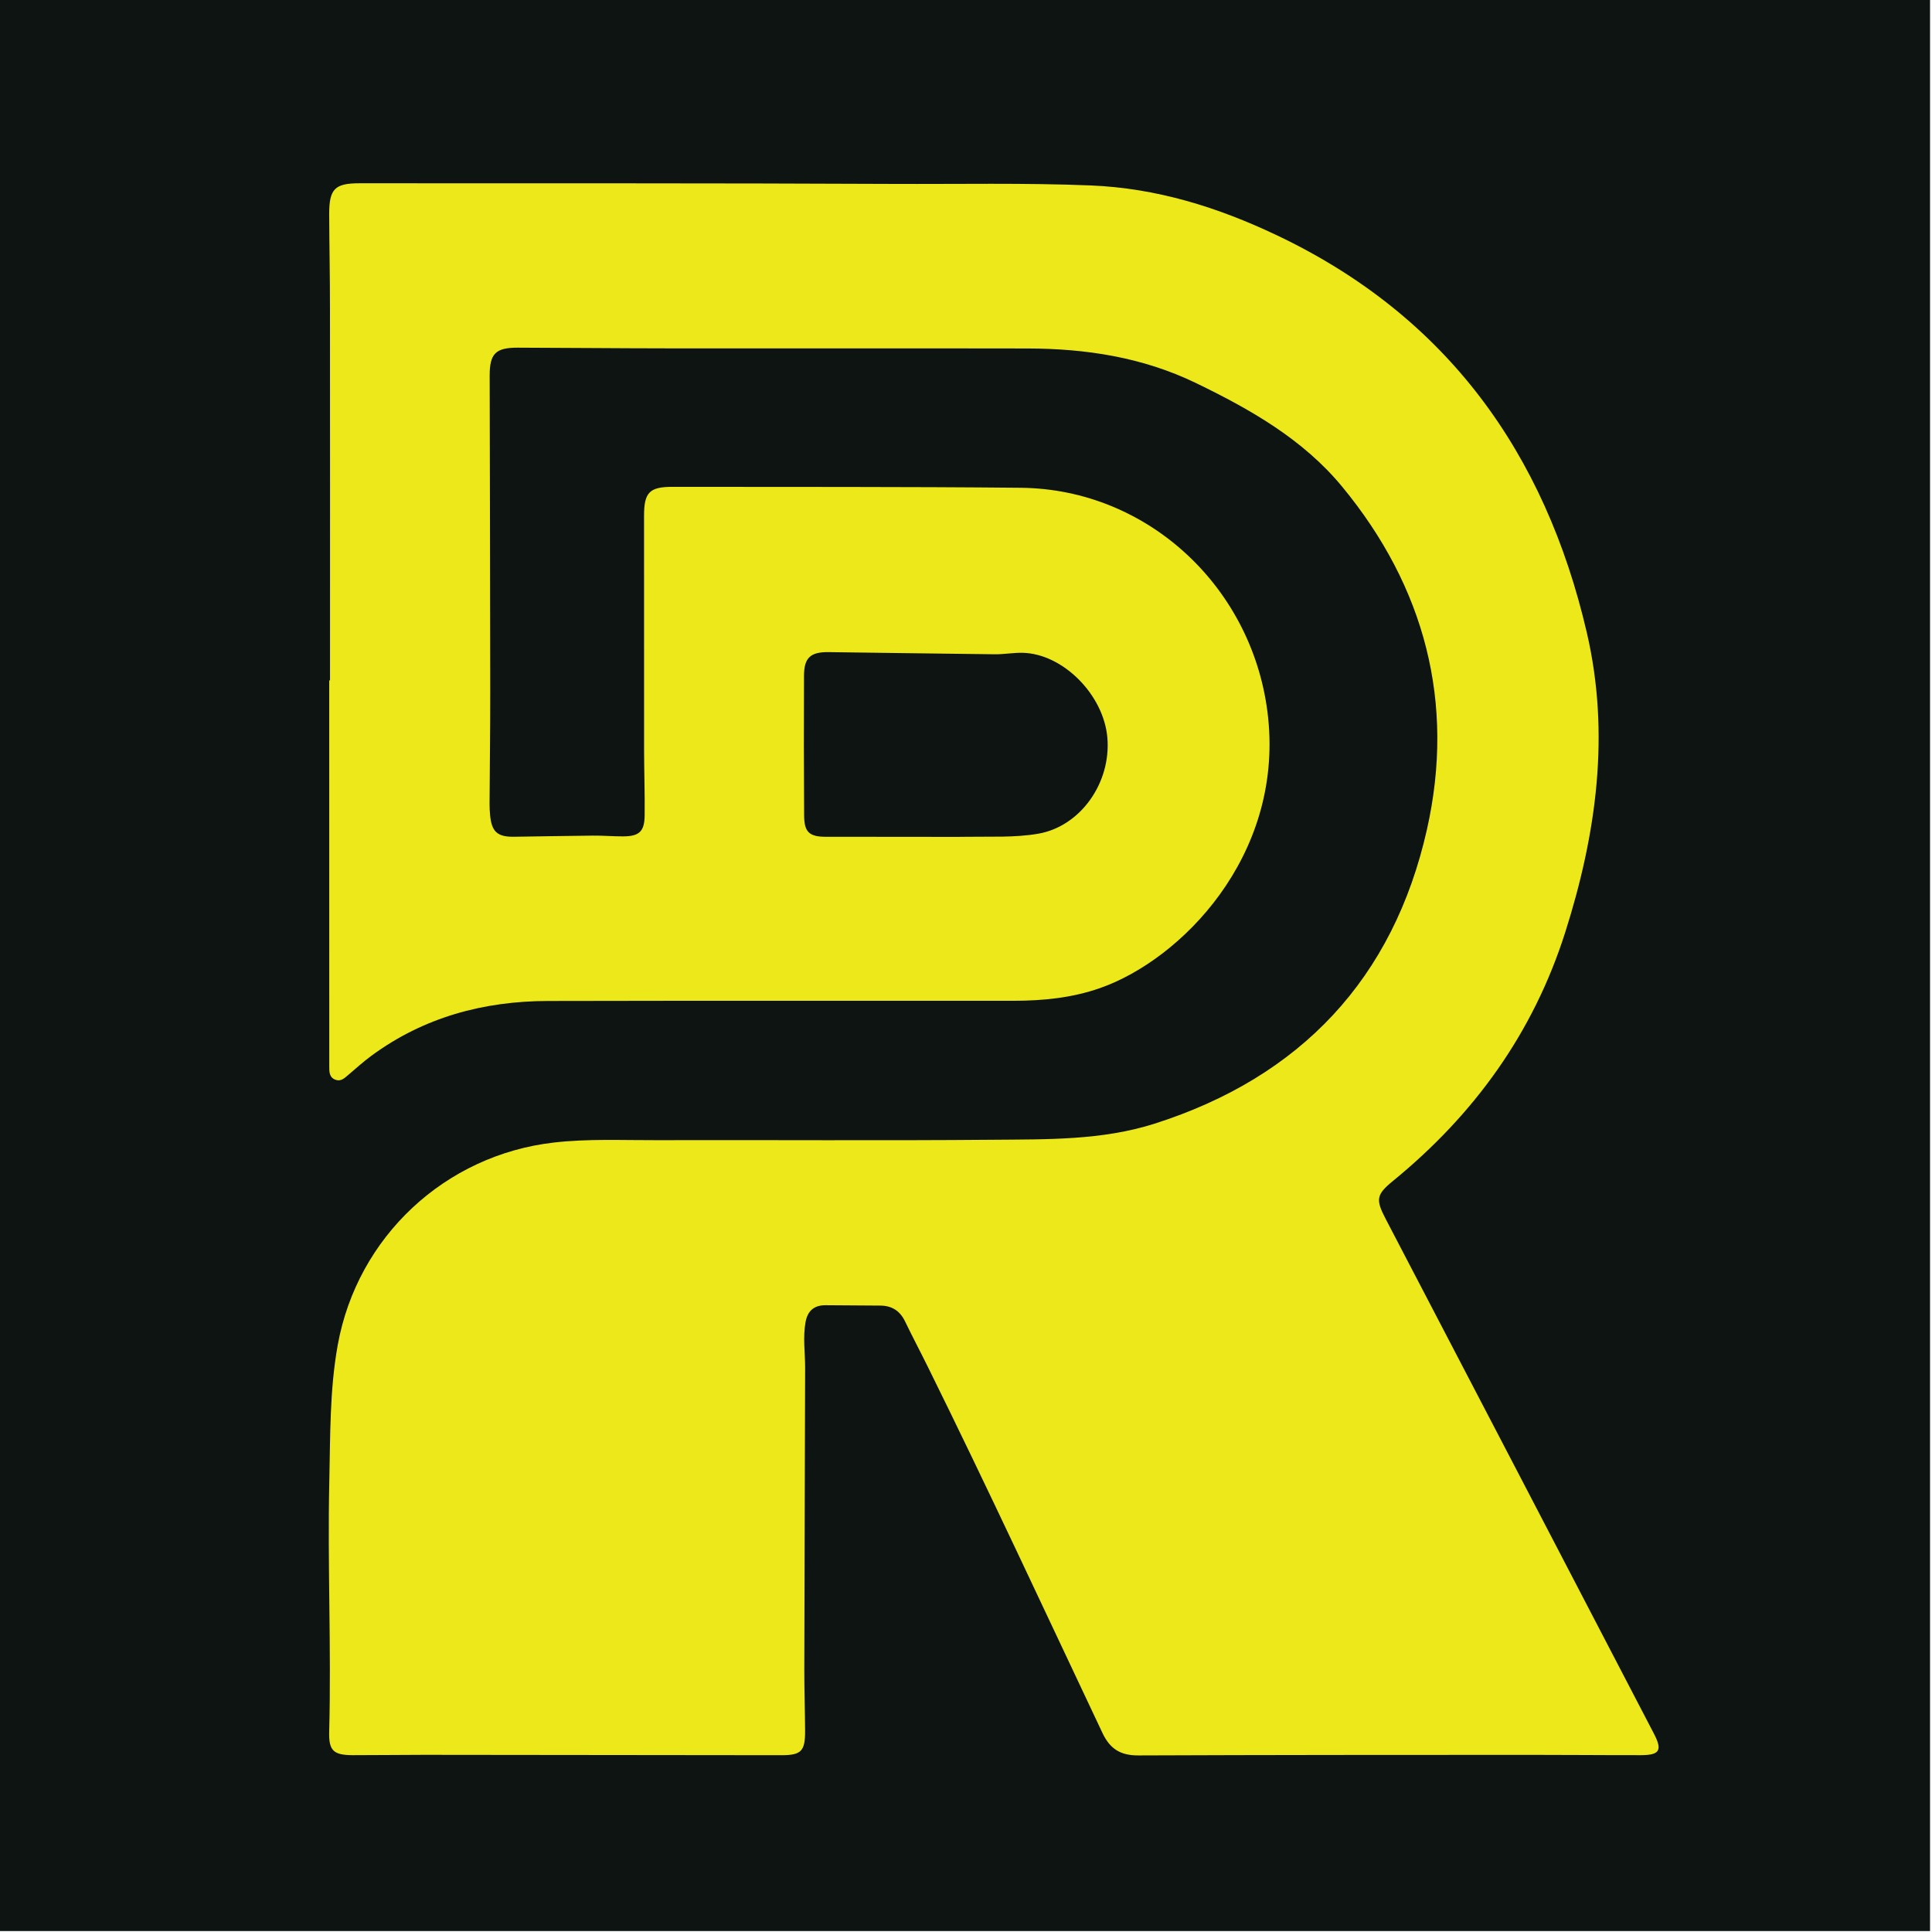<?xml version="1.0" encoding="utf-8"?>
<!-- Generator: Adobe Illustrator 26.3.1, SVG Export Plug-In . SVG Version: 6.00 Build 0)  -->
<svg version="1.1" id="logo" xmlns="http://www.w3.org/2000/svg" xmlns:xlink="http://www.w3.org/1999/xlink" x="0px" y="0px"
	 viewBox="0 0 512 512" style="enable-background:new 0 0 512 512;" xml:space="preserve">
<style type="text/css">
	.st0{fill:none;}
	.st1{fill:#0D1412;}
	.st2{fill:#ECE81A;}
</style>
<g>
	<g>
		<path class="st0" d="M367.22,323.03c-2.69-5.16-2.51-6.44,1.96-10.09c21.51-17.58,37.13-39.19,45.61-65.83
			c8.29-26.07,11.97-52.64,5.73-79.48c-11.05-47.53-37.05-83.82-82.04-105.23c-15.76-7.5-31.97-12.56-49.53-13.26
			c-17.48-0.7-34.94-0.32-52.41-0.4c-47.08-0.22-94.15-0.14-141.23-0.17c-6.58-0.01-8.08,1.48-8.07,8.19
			c0.03,8.25,0.21,16.5,0.21,24.76c0.03,32.92,0.01,65.85,0.01,98.78c-0.07,0-0.14,0-0.21,0c0,34.1-0.01,68.2,0.01,102.3
			c0,1.38-0.04,2.89,1.6,3.53c1.45,0.57,2.4-0.39,3.4-1.23c2.04-1.74,4.03-3.54,6.18-5.12c13.9-10.22,29.72-14.46,46.73-14.51
			c41.18-0.1,82.36-0.01,123.54-0.05c7.74-0.01,15.37-0.77,22.77-3.35c21.45-7.49,48.45-34.83,44.59-71.67
			c-3.57-34.08-31.62-60.59-65.52-60.93c-30.77-0.3-61.55-0.2-92.33-0.25c-6.1-0.01-7.54,1.5-7.54,7.63
			c-0.01,20.7-0.01,41.4,0.01,62.09c0.01,5.79,0.22,11.58,0.15,17.36c-0.05,4.27-1.44,5.53-5.68,5.55c-2.68,0.01-5.36-0.23-8.03-0.2
			c-6.96,0.06-13.93,0.21-20.89,0.3c-4.44,0.06-5.95-1.31-6.36-5.75c-0.09-0.96-0.14-1.92-0.14-2.88
			c0.05-9.97,0.19-19.94,0.18-29.91c-0.02-27.88-0.1-55.76-0.15-83.64c-0.01-5.85,1.56-7.45,7.45-7.43
			c13.08,0.03,26.15,0.17,39.23,0.18c31.96,0.03,63.92-0.03,95.87,0.03c15.47,0.03,30.5,2.33,44.6,9.15
			c14.47,7,28.41,14.92,38.77,27.48c21.94,26.59,29.99,57.32,22.47,90.82c-8.86,39.46-33.42,65.65-72.23,78
			c-13.92,4.42-28.36,4.12-42.68,4.25c-29.81,0.26-59.62,0.03-89.43,0.11c-8.99,0.03-18-0.41-26.98,0.62
			c-28.88,3.28-52.14,24.98-57.33,53.64c-2.17,11.98-1.96,24.12-2.24,36.21c-0.5,22.08,0.56,44.17-0.03,66.25
			c-0.14,5.05,1.11,6.24,6.21,6.26c6.33,0.01,12.65-0.09,18.98-0.09c31.53,0.03,63.05,0.07,94.58,0.1c5.32,0.01,6.37-1.04,6.35-6.43
			c-0.02-5.36-0.22-10.72-0.21-16.07c0.05-26.7,0.15-53.4,0.22-80.1c0.01-4.06-0.63-8.12,0.11-12.18c0.55-3.01,2.28-4.48,5.31-4.47
			c4.82,0.03,9.64,0.07,14.46,0.1c3.1,0.01,5.25,1.38,6.61,4.21c1.95,4.05,4.06,8.02,6.04,12.04
			c15.88,32.12,30.95,64.63,46.27,97.02c2.03,4.29,4.85,5.96,9.51,5.94c34.64-0.14,69.27-0.14,103.91-0.15
			c9.76-0.01,19.52,0.1,29.27,0.08c5.01-0.01,5.75-1.29,3.41-5.77C414.61,413.89,390.92,368.46,367.22,323.03z M213.07,179.04
			c0.02-4.72,1.69-6.28,6.53-6.22c14.68,0.18,29.35,0.41,44.03,0.57c2.45,0.03,4.92-0.44,7.37-0.39
			c10.68,0.24,21.47,11.09,22.46,22.46c1.04,12.02-7.15,23.57-18.36,25.49c-6.24,1.07-12.61,0.7-18.92,0.81
			c-3.96,0.07-7.94,0.01-11.9,0.01c-8.47,0-16.94,0.01-25.41-0.01c-4.45-0.01-5.76-1.26-5.77-5.74
			C213.02,203.69,213.02,191.37,213.07,179.04z"/>
		<g>
			<path class="st0" d="M367.22,323.03c-2.69-5.16-2.51-6.44,1.96-10.09c21.51-17.58,37.13-39.19,45.61-65.83
				c8.29-26.07,11.97-52.64,5.73-79.48c-11.05-47.53-37.05-83.82-82.04-105.23c-15.76-7.5-31.97-12.56-49.53-13.26
				c-17.48-0.7-34.94-0.32-52.41-0.4c-47.08-0.22-94.15-0.14-141.23-0.17c-6.58-0.01-8.08,1.48-8.07,8.19
				c0.03,8.25,0.21,16.5,0.21,24.76c0.03,32.92,0.01,65.85,0.01,98.78c-0.07,0-0.14,0-0.21,0c0,34.1-0.01,68.2,0.01,102.3
				c0,1.38-0.04,2.89,1.6,3.53c1.45,0.57,2.4-0.39,3.4-1.23c2.04-1.74,4.03-3.54,6.18-5.12c13.9-10.22,29.72-14.46,46.73-14.51
				c41.18-0.1,82.36-0.01,123.54-0.05c7.74-0.01,15.37-0.77,22.77-3.35c21.45-7.49,48.45-34.83,44.59-71.67
				c-3.57-34.08-31.62-60.59-65.52-60.93c-30.77-0.3-61.55-0.2-92.33-0.25c-6.1-0.01-7.54,1.5-7.54,7.63
				c-0.01,20.7-0.01,41.4,0.01,62.09c0.01,5.79,0.22,11.58,0.15,17.36c-0.05,4.27-1.44,5.53-5.68,5.55
				c-2.68,0.01-5.36-0.23-8.03-0.2c-6.96,0.06-13.93,0.21-20.89,0.3c-4.44,0.06-5.95-1.31-6.36-5.75c-0.09-0.96-0.14-1.92-0.14-2.88
				c0.05-9.97,0.19-19.94,0.18-29.91c-0.02-27.88-0.1-55.76-0.15-83.64c-0.01-5.85,1.56-7.45,7.45-7.43
				c13.08,0.03,26.15,0.17,39.23,0.18c31.96,0.03,63.92-0.03,95.87,0.03c15.47,0.03,30.5,2.33,44.6,9.15
				c14.47,7,28.41,14.92,38.77,27.48c21.94,26.59,29.99,57.32,22.47,90.82c-8.86,39.46-33.42,65.65-72.23,78
				c-13.92,4.42-28.36,4.12-42.68,4.25c-29.81,0.26-59.62,0.03-89.43,0.11c-8.99,0.03-18-0.41-26.98,0.62
				c-28.88,3.28-52.14,24.98-57.33,53.64c-2.17,11.98-1.96,24.12-2.24,36.21c-0.5,22.08,0.56,44.17-0.03,66.25
				c-0.14,5.05,1.11,6.24,6.21,6.26c6.33,0.01,12.65-0.09,18.98-0.09c31.53,0.03,63.05,0.07,94.58,0.1
				c5.32,0.01,6.37-1.04,6.35-6.43c-0.02-5.36-0.22-10.72-0.21-16.07c0.05-26.7,0.15-53.4,0.22-80.1c0.01-4.06-0.63-8.12,0.11-12.18
				c0.55-3.01,2.28-4.48,5.31-4.47c4.82,0.03,9.64,0.07,14.46,0.1c3.1,0.01,5.25,1.38,6.61,4.21c1.95,4.05,4.06,8.02,6.04,12.04
				c15.88,32.12,30.95,64.63,46.27,97.02c2.03,4.29,4.85,5.96,9.51,5.94c34.64-0.14,69.27-0.14,103.91-0.15
				c9.76-0.01,19.52,0.1,29.27,0.08c5.01-0.01,5.75-1.29,3.41-5.77C414.61,413.89,390.92,368.46,367.22,323.03z M213.07,179.04
				c0.02-4.72,1.69-6.28,6.53-6.22c14.68,0.18,29.35,0.41,44.03,0.57c2.45,0.03,4.92-0.44,7.37-0.39
				c10.68,0.24,21.47,11.09,22.46,22.46c1.04,12.02-7.15,23.57-18.36,25.49c-6.24,1.07-12.61,0.7-18.92,0.81
				c-3.96,0.07-7.94,0.01-11.9,0.01c-8.47,0-16.94,0.01-25.41-0.01c-4.45-0.01-5.76-1.26-5.77-5.74
				C213.02,203.69,213.02,191.37,213.07,179.04z"/>
			<rect x="-0.52" y="-0.25" class="st1" width="512" height="512"/>
			<path class="st1" d="M218.84,221.76c8.47,0.02,16.94,0.01,25.41,0.01c3.96,0,7.94,0.06,11.9-0.01
				c6.31-0.11,12.69,0.26,18.92-0.81c11.21-1.92,19.4-13.48,18.36-25.49c-0.98-11.37-11.78-22.22-22.46-22.46
				c-2.45-0.06-4.92,0.41-7.37,0.39c-14.68-0.15-29.35-0.39-44.03-0.57c-4.83-0.06-6.51,1.5-6.53,6.22
				c-0.05,12.33-0.05,24.66,0,36.98C213.08,220.51,214.38,221.76,218.84,221.76z"/>
		</g>
	</g>
	<path class="st2" d="M367.22,323.03c-2.69-5.16-2.51-6.44,1.96-10.09c21.51-17.58,37.13-39.19,45.61-65.83
		c8.29-26.07,11.97-52.64,5.73-79.48c-11.05-47.53-37.05-83.82-82.04-105.23c-15.76-7.5-31.97-12.56-49.53-13.26
		c-17.48-0.7-34.94-0.32-52.41-0.4c-47.08-0.22-94.15-0.14-141.23-0.17c-6.58-0.01-8.08,1.48-8.07,8.19
		c0.03,8.25,0.21,16.5,0.21,24.76c0.03,32.92,0.01,65.85,0.01,98.78c-0.07,0-0.14,0-0.21,0c0,34.1-0.01,68.2,0.01,102.3
		c0,1.38-0.04,2.89,1.6,3.53c1.45,0.57,2.4-0.39,3.4-1.23c2.04-1.74,4.03-3.54,6.18-5.12c13.9-10.22,29.72-14.46,46.73-14.51
		c41.18-0.1,82.36-0.01,123.54-0.05c7.74-0.01,15.37-0.77,22.77-3.35c21.45-7.49,48.45-34.83,44.59-71.67
		c-3.57-34.08-31.62-60.59-65.52-60.93c-30.77-0.3-61.55-0.2-92.33-0.25c-6.1-0.01-7.54,1.5-7.54,7.63
		c-0.01,20.7-0.01,41.4,0.01,62.09c0.01,5.79,0.22,11.58,0.15,17.36c-0.05,4.27-1.44,5.53-5.68,5.55c-2.68,0.01-5.36-0.23-8.03-0.2
		c-6.96,0.06-13.93,0.21-20.89,0.3c-4.44,0.06-5.95-1.31-6.36-5.75c-0.09-0.96-0.14-1.92-0.14-2.88c0.05-9.97,0.19-19.94,0.18-29.91
		c-0.02-27.88-0.1-55.76-0.15-83.64c-0.01-5.85,1.56-7.45,7.45-7.43c13.08,0.03,26.15,0.17,39.23,0.18
		c31.96,0.03,63.92-0.03,95.87,0.03c15.47,0.03,30.5,2.33,44.6,9.15c14.47,7,28.41,14.92,38.77,27.48
		c21.94,26.59,29.99,57.32,22.47,90.82c-8.86,39.46-33.42,65.65-72.23,78c-13.92,4.42-28.36,4.12-42.68,4.25
		c-29.81,0.26-59.62,0.03-89.43,0.11c-8.99,0.03-18-0.41-26.98,0.62c-28.88,3.28-52.14,24.98-57.33,53.64
		c-2.17,11.98-1.96,24.12-2.24,36.21c-0.5,22.08,0.56,44.17-0.03,66.25c-0.14,5.05,1.11,6.24,6.21,6.26
		c6.33,0.01,12.65-0.09,18.98-0.09c31.53,0.03,63.05,0.07,94.58,0.1c5.32,0.01,6.37-1.04,6.35-6.43
		c-0.02-5.36-0.22-10.72-0.21-16.07c0.05-26.7,0.15-53.4,0.22-80.1c0.01-4.06-0.63-8.12,0.11-12.18c0.55-3.01,2.28-4.48,5.31-4.47
		c4.82,0.03,9.64,0.07,14.46,0.1c3.1,0.01,5.25,1.38,6.61,4.21c1.95,4.05,4.06,8.02,6.04,12.04c15.88,32.12,30.95,64.63,46.27,97.02
		c2.03,4.29,4.85,5.96,9.51,5.94c34.64-0.14,69.27-0.14,103.91-0.15c9.76-0.01,19.52,0.1,29.27,0.08c5.01-0.01,5.75-1.29,3.41-5.77
		C414.61,413.89,390.92,368.46,367.22,323.03z M213.07,179.04c0.02-4.72,1.69-6.28,6.53-6.22c14.68,0.18,29.35,0.41,44.03,0.57
		c2.45,0.03,4.92-0.44,7.37-0.39c10.68,0.24,21.47,11.09,22.46,22.46c1.04,12.02-7.15,23.57-18.36,25.49
		c-6.24,1.07-12.61,0.7-18.92,0.81c-3.96,0.07-7.94,0.01-11.9,0.01c-8.47,0-16.94,0.01-25.41-0.01c-4.45-0.01-5.76-1.26-5.77-5.74
		C213.02,203.69,213.02,191.37,213.07,179.04z"/>
</g>
</svg>
